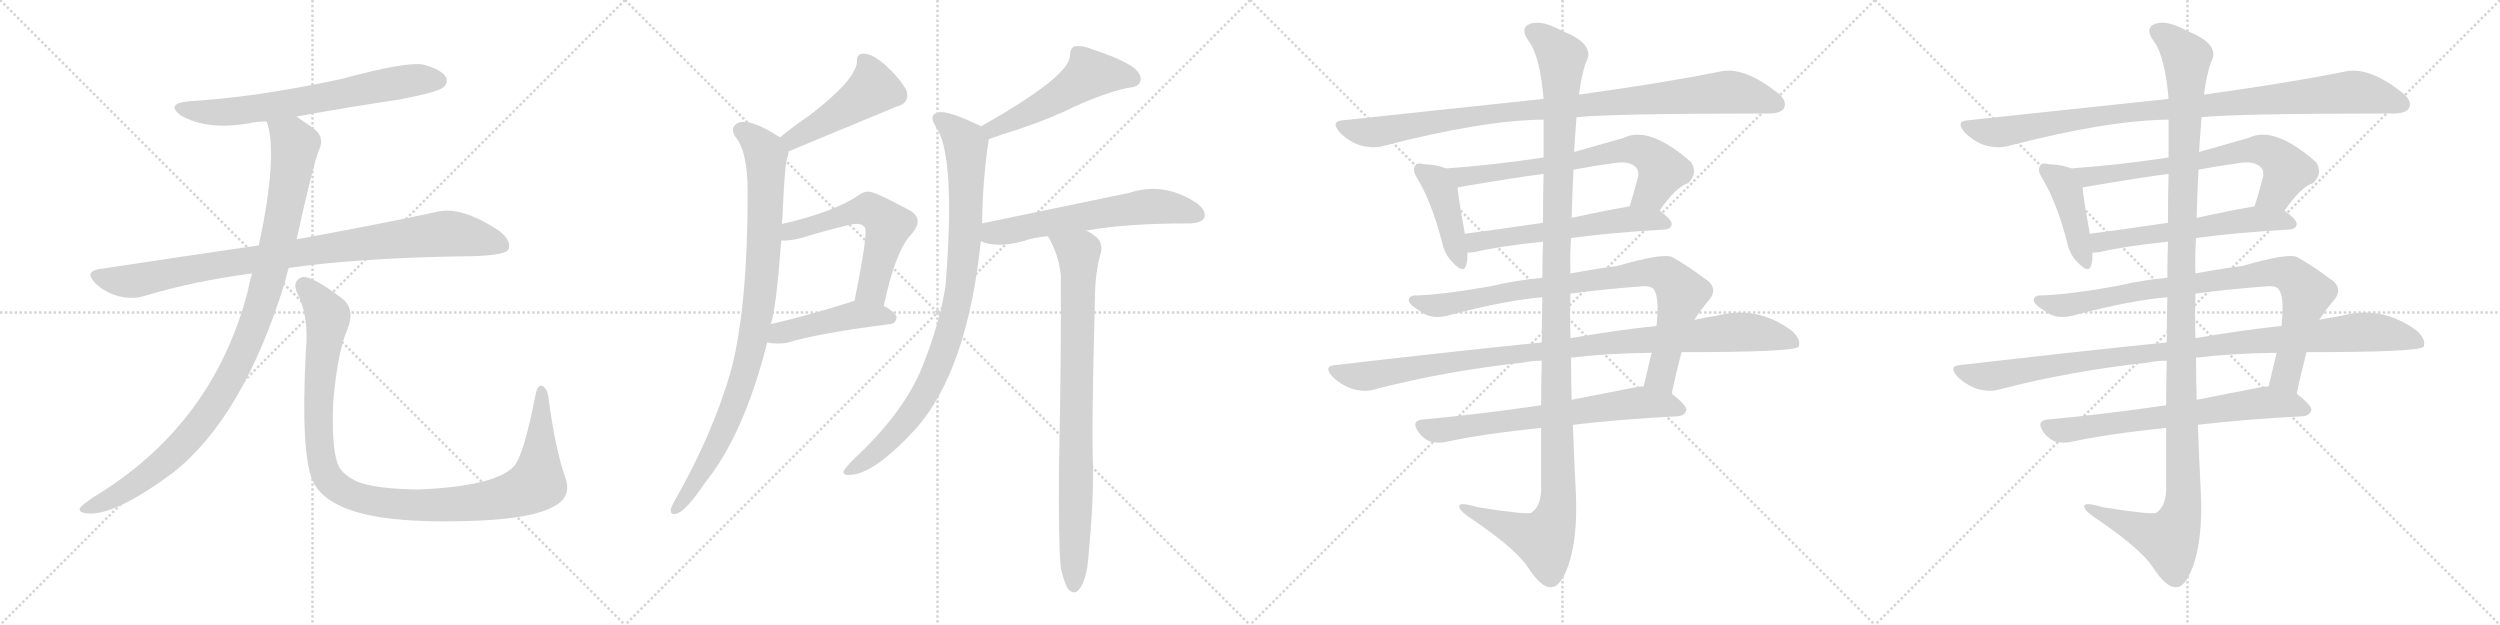 <svg version="1.1" viewBox="0 0 4096 1024" xmlns="http://www.w3.org/2000/svg">
  <g stroke="lightgray" stroke-dasharray="1,1" stroke-width="1" transform="scale(4, 4)">
    <line x1="0" y1="0" x2="256" y2="256"></line>
    <line x1="256" y1="0" x2="0" y2="256"></line>
    <line x1="128" y1="0" x2="128" y2="256"></line>
    <line x1="0" y1="128" x2="256" y2="128"></line>
    <line x1="256" y1="0" x2="512" y2="256"></line>
    <line x1="512" y1="0" x2="256" y2="256"></line>
    <line x1="384" y1="0" x2="384" y2="256"></line>
    <line x1="256" y1="128" x2="512" y2="128"></line>
    <line x1="512" y1="0" x2="768" y2="256"></line>
    <line x1="768" y1="0" x2="512" y2="256"></line>
    <line x1="640" y1="0" x2="640" y2="256"></line>
    <line x1="512" y1="128" x2="768" y2="128"></line>
    <line x1="768" y1="0" x2="1024" y2="256"></line>
    <line x1="1024" y1="0" x2="768" y2="256"></line>
    <line x1="896" y1="0" x2="896" y2="256"></line>
    <line x1="768" y1="128" x2="1024" y2="128"></line>
  </g>
<g transform="scale(1, -1) translate(0, -850)">
   <style type="text/css">
    @keyframes keyframes0 {
      from {
       stroke: black;
       stroke-dashoffset: 680;
       stroke-width: 128;
       }
       69% {
       animation-timing-function: step-end;
       stroke: black;
       stroke-dashoffset: 0;
       stroke-width: 128;
       }
       to {
       stroke: black;
       stroke-width: 1024;
       }
       }
       #make-me-a-hanzi-animation-0 {
         animation: keyframes0 0.803s both;
         animation-delay: 0s;
         animation-timing-function: linear;
       }
    @keyframes keyframes1 {
      from {
       stroke: black;
       stroke-dashoffset: 930;
       stroke-width: 128;
       }
       75% {
       animation-timing-function: step-end;
       stroke: black;
       stroke-dashoffset: 0;
       stroke-width: 128;
       }
       to {
       stroke: black;
       stroke-width: 1024;
       }
       }
       #make-me-a-hanzi-animation-1 {
         animation: keyframes1 1.007s both;
         animation-delay: 0.803s;
         animation-timing-function: linear;
       }
    @keyframes keyframes2 {
      from {
       stroke: black;
       stroke-dashoffset: 1036;
       stroke-width: 128;
       }
       77% {
       animation-timing-function: step-end;
       stroke: black;
       stroke-dashoffset: 0;
       stroke-width: 128;
       }
       to {
       stroke: black;
       stroke-width: 1024;
       }
       }
       #make-me-a-hanzi-animation-2 {
         animation: keyframes2 1.093s both;
         animation-delay: 1.81s;
         animation-timing-function: linear;
       }
    @keyframes keyframes3 {
      from {
       stroke: black;
       stroke-dashoffset: 1097;
       stroke-width: 128;
       }
       78% {
       animation-timing-function: step-end;
       stroke: black;
       stroke-dashoffset: 0;
       stroke-width: 128;
       }
       to {
       stroke: black;
       stroke-width: 1024;
       }
       }
       #make-me-a-hanzi-animation-3 {
         animation: keyframes3 1.143s both;
         animation-delay: 2.903s;
         animation-timing-function: linear;
       }
    @keyframes keyframes4 {
      from {
       stroke: black;
       stroke-dashoffset: 471;
       stroke-width: 128;
       }
       61% {
       animation-timing-function: step-end;
       stroke: black;
       stroke-dashoffset: 0;
       stroke-width: 128;
       }
       to {
       stroke: black;
       stroke-width: 1024;
       }
       }
       #make-me-a-hanzi-animation-4 {
         animation: keyframes4 0.633s both;
         animation-delay: 4.046s;
         animation-timing-function: linear;
       }
    @keyframes keyframes5 {
      from {
       stroke: black;
       stroke-dashoffset: 924;
       stroke-width: 128;
       }
       75% {
       animation-timing-function: step-end;
       stroke: black;
       stroke-dashoffset: 0;
       stroke-width: 128;
       }
       to {
       stroke: black;
       stroke-width: 1024;
       }
       }
       #make-me-a-hanzi-animation-5 {
         animation: keyframes5 1.002s both;
         animation-delay: 4.679s;
         animation-timing-function: linear;
       }
    @keyframes keyframes6 {
      from {
       stroke: black;
       stroke-dashoffset: 574;
       stroke-width: 128;
       }
       65% {
       animation-timing-function: step-end;
       stroke: black;
       stroke-dashoffset: 0;
       stroke-width: 128;
       }
       to {
       stroke: black;
       stroke-width: 1024;
       }
       }
       #make-me-a-hanzi-animation-6 {
         animation: keyframes6 0.717s both;
         animation-delay: 5.681s;
         animation-timing-function: linear;
       }
    @keyframes keyframes7 {
      from {
       stroke: black;
       stroke-dashoffset: 456;
       stroke-width: 128;
       }
       60% {
       animation-timing-function: step-end;
       stroke: black;
       stroke-dashoffset: 0;
       stroke-width: 128;
       }
       to {
       stroke: black;
       stroke-width: 1024;
       }
       }
       #make-me-a-hanzi-animation-7 {
         animation: keyframes7 0.621s both;
         animation-delay: 6.398s;
         animation-timing-function: linear;
       }
    @keyframes keyframes8 {
      from {
       stroke: black;
       stroke-dashoffset: 520;
       stroke-width: 128;
       }
       63% {
       animation-timing-function: step-end;
       stroke: black;
       stroke-dashoffset: 0;
       stroke-width: 128;
       }
       to {
       stroke: black;
       stroke-width: 1024;
       }
       }
       #make-me-a-hanzi-animation-8 {
         animation: keyframes8 0.673s both;
         animation-delay: 7.02s;
         animation-timing-function: linear;
       }
    @keyframes keyframes9 {
      from {
       stroke: black;
       stroke-dashoffset: 913;
       stroke-width: 128;
       }
       75% {
       animation-timing-function: step-end;
       stroke: black;
       stroke-dashoffset: 0;
       stroke-width: 128;
       }
       to {
       stroke: black;
       stroke-width: 1024;
       }
       }
       #make-me-a-hanzi-animation-9 {
         animation: keyframes9 0.993s both;
         animation-delay: 7.693s;
         animation-timing-function: linear;
       }
    @keyframes keyframes10 {
      from {
       stroke: black;
       stroke-dashoffset: 609;
       stroke-width: 128;
       }
       66% {
       animation-timing-function: step-end;
       stroke: black;
       stroke-dashoffset: 0;
       stroke-width: 128;
       }
       to {
       stroke: black;
       stroke-width: 1024;
       }
       }
       #make-me-a-hanzi-animation-10 {
         animation: keyframes10 0.746s both;
         animation-delay: 8.686s;
         animation-timing-function: linear;
       }
    @keyframes keyframes11 {
      from {
       stroke: black;
       stroke-dashoffset: 849;
       stroke-width: 128;
       }
       73% {
       animation-timing-function: step-end;
       stroke: black;
       stroke-dashoffset: 0;
       stroke-width: 128;
       }
       to {
       stroke: black;
       stroke-width: 1024;
       }
       }
       #make-me-a-hanzi-animation-11 {
         animation: keyframes11 0.941s both;
         animation-delay: 9.431s;
         animation-timing-function: linear;
       }
    @keyframes keyframes12 {
      from {
       stroke: black;
       stroke-dashoffset: 977;
       stroke-width: 128;
       }
       76% {
       animation-timing-function: step-end;
       stroke: black;
       stroke-dashoffset: 0;
       stroke-width: 128;
       }
       to {
       stroke: black;
       stroke-width: 1024;
       }
       }
       #make-me-a-hanzi-animation-12 {
         animation: keyframes12 1.045s both;
         animation-delay: 10.372s;
         animation-timing-function: linear;
       }
    @keyframes keyframes13 {
      from {
       stroke: black;
       stroke-dashoffset: 426;
       stroke-width: 128;
       }
       58% {
       animation-timing-function: step-end;
       stroke: black;
       stroke-dashoffset: 0;
       stroke-width: 128;
       }
       to {
       stroke: black;
       stroke-width: 1024;
       }
       }
       #make-me-a-hanzi-animation-13 {
         animation: keyframes13 0.597s both;
         animation-delay: 11.417s;
         animation-timing-function: linear;
       }
    @keyframes keyframes14 {
      from {
       stroke: black;
       stroke-dashoffset: 697;
       stroke-width: 128;
       }
       69% {
       animation-timing-function: step-end;
       stroke: black;
       stroke-dashoffset: 0;
       stroke-width: 128;
       }
       to {
       stroke: black;
       stroke-width: 1024;
       }
       }
       #make-me-a-hanzi-animation-14 {
         animation: keyframes14 0.817s both;
         animation-delay: 12.014s;
         animation-timing-function: linear;
       }
    @keyframes keyframes15 {
      from {
       stroke: black;
       stroke-dashoffset: 582;
       stroke-width: 128;
       }
       65% {
       animation-timing-function: step-end;
       stroke: black;
       stroke-dashoffset: 0;
       stroke-width: 128;
       }
       to {
       stroke: black;
       stroke-width: 1024;
       }
       }
       #make-me-a-hanzi-animation-15 {
         animation: keyframes15 0.724s both;
         animation-delay: 12.831s;
         animation-timing-function: linear;
       }
    @keyframes keyframes16 {
      from {
       stroke: black;
       stroke-dashoffset: 878;
       stroke-width: 128;
       }
       74% {
       animation-timing-function: step-end;
       stroke: black;
       stroke-dashoffset: 0;
       stroke-width: 128;
       }
       to {
       stroke: black;
       stroke-width: 1024;
       }
       }
       #make-me-a-hanzi-animation-16 {
         animation: keyframes16 0.965s both;
         animation-delay: 13.555s;
         animation-timing-function: linear;
       }
    @keyframes keyframes17 {
      from {
       stroke: black;
       stroke-dashoffset: 1019;
       stroke-width: 128;
       }
       77% {
       animation-timing-function: step-end;
       stroke: black;
       stroke-dashoffset: 0;
       stroke-width: 128;
       }
       to {
       stroke: black;
       stroke-width: 1024;
       }
       }
       #make-me-a-hanzi-animation-17 {
         animation: keyframes17 1.079s both;
         animation-delay: 14.519s;
         animation-timing-function: linear;
       }
    @keyframes keyframes18 {
      from {
       stroke: black;
       stroke-dashoffset: 685;
       stroke-width: 128;
       }
       69% {
       animation-timing-function: step-end;
       stroke: black;
       stroke-dashoffset: 0;
       stroke-width: 128;
       }
       to {
       stroke: black;
       stroke-width: 1024;
       }
       }
       #make-me-a-hanzi-animation-18 {
         animation: keyframes18 0.807s both;
         animation-delay: 15.599s;
         animation-timing-function: linear;
       }
    @keyframes keyframes19 {
      from {
       stroke: black;
       stroke-dashoffset: 1254;
       stroke-width: 128;
       }
       80% {
       animation-timing-function: step-end;
       stroke: black;
       stroke-dashoffset: 0;
       stroke-width: 128;
       }
       to {
       stroke: black;
       stroke-width: 1024;
       }
       }
       #make-me-a-hanzi-animation-19 {
         animation: keyframes19 1.271s both;
         animation-delay: 16.406s;
         animation-timing-function: linear;
       }
    @keyframes keyframes20 {
      from {
       stroke: black;
       stroke-dashoffset: 977;
       stroke-width: 128;
       }
       76% {
       animation-timing-function: step-end;
       stroke: black;
       stroke-dashoffset: 0;
       stroke-width: 128;
       }
       to {
       stroke: black;
       stroke-width: 1024;
       }
       }
       #make-me-a-hanzi-animation-20 {
         animation: keyframes20 1.045s both;
         animation-delay: 17.677s;
         animation-timing-function: linear;
       }
    @keyframes keyframes21 {
      from {
       stroke: black;
       stroke-dashoffset: 426;
       stroke-width: 128;
       }
       58% {
       animation-timing-function: step-end;
       stroke: black;
       stroke-dashoffset: 0;
       stroke-width: 128;
       }
       to {
       stroke: black;
       stroke-width: 1024;
       }
       }
       #make-me-a-hanzi-animation-21 {
         animation: keyframes21 0.597s both;
         animation-delay: 18.722s;
         animation-timing-function: linear;
       }
    @keyframes keyframes22 {
      from {
       stroke: black;
       stroke-dashoffset: 697;
       stroke-width: 128;
       }
       69% {
       animation-timing-function: step-end;
       stroke: black;
       stroke-dashoffset: 0;
       stroke-width: 128;
       }
       to {
       stroke: black;
       stroke-width: 1024;
       }
       }
       #make-me-a-hanzi-animation-22 {
         animation: keyframes22 0.817s both;
         animation-delay: 19.318s;
         animation-timing-function: linear;
       }
    @keyframes keyframes23 {
      from {
       stroke: black;
       stroke-dashoffset: 582;
       stroke-width: 128;
       }
       65% {
       animation-timing-function: step-end;
       stroke: black;
       stroke-dashoffset: 0;
       stroke-width: 128;
       }
       to {
       stroke: black;
       stroke-width: 1024;
       }
       }
       #make-me-a-hanzi-animation-23 {
         animation: keyframes23 0.724s both;
         animation-delay: 20.136s;
         animation-timing-function: linear;
       }
    @keyframes keyframes24 {
      from {
       stroke: black;
       stroke-dashoffset: 878;
       stroke-width: 128;
       }
       74% {
       animation-timing-function: step-end;
       stroke: black;
       stroke-dashoffset: 0;
       stroke-width: 128;
       }
       to {
       stroke: black;
       stroke-width: 1024;
       }
       }
       #make-me-a-hanzi-animation-24 {
         animation: keyframes24 0.965s both;
         animation-delay: 20.859s;
         animation-timing-function: linear;
       }
    @keyframes keyframes25 {
      from {
       stroke: black;
       stroke-dashoffset: 1019;
       stroke-width: 128;
       }
       77% {
       animation-timing-function: step-end;
       stroke: black;
       stroke-dashoffset: 0;
       stroke-width: 128;
       }
       to {
       stroke: black;
       stroke-width: 1024;
       }
       }
       #make-me-a-hanzi-animation-25 {
         animation: keyframes25 1.079s both;
         animation-delay: 21.824s;
         animation-timing-function: linear;
       }
    @keyframes keyframes26 {
      from {
       stroke: black;
       stroke-dashoffset: 685;
       stroke-width: 128;
       }
       69% {
       animation-timing-function: step-end;
       stroke: black;
       stroke-dashoffset: 0;
       stroke-width: 128;
       }
       to {
       stroke: black;
       stroke-width: 1024;
       }
       }
       #make-me-a-hanzi-animation-26 {
         animation: keyframes26 0.807s both;
         animation-delay: 22.903s;
         animation-timing-function: linear;
       }
    @keyframes keyframes27 {
      from {
       stroke: black;
       stroke-dashoffset: 1254;
       stroke-width: 128;
       }
       80% {
       animation-timing-function: step-end;
       stroke: black;
       stroke-dashoffset: 0;
       stroke-width: 128;
       }
       to {
       stroke: black;
       stroke-width: 1024;
       }
       }
       #make-me-a-hanzi-animation-27 {
         animation: keyframes27 1.271s both;
         animation-delay: 23.71s;
         animation-timing-function: linear;
       }
</style>
<path d="M 486 659 Q 567 674 655 687 Q 716 699 725 706 Q 735 713 731 723 Q 724 736 694 744 Q 667 750 557 720 Q 415 690 308 684 Q 271 680 296 661 Q 339 636 408 648 Q 421 651 437 651 L 486 659 Z" fill="lightgray"></path> 
<path d="M 473 411 Q 584 427 754 430 Q 826 430 833 441 Q 839 454 819 471 Q 756 513 716 503 Q 629 484 486 458 L 424 448 Q 300 430 162 409 Q 138 405 156 386 Q 172 371 193 365 Q 218 359 236 365 Q 320 390 413 402 L 473 411 Z" fill="lightgray"></path> 
<path d="M 413 402 Q 409 389 406 373 Q 349 154 154 36 Q 136 24 131 18 Q 128 11 141 9 Q 186 3 284 76 Q 398 166 466 385 Q 469 398 473 411 L 486 458 Q 513 581 523 605 Q 533 626 512 641 Q 497 651 486 659 C 461 676 430 680 437 651 Q 456 597 424 448 L 413 402 Z" fill="lightgray"></path> 
<path d="M 926 68 Q 910 114 899 195 Q 898 211 890 217 Q 881 223 877 201 Q 858 104 842 86 Q 811 53 684 48 Q 615 49 585 61 Q 558 74 553 91 Q 543 119 546 192 Q 553 273 569 310 Q 582 341 563 359 Q 511 399 495 396 Q 479 390 486 372 Q 507 332 501 274 Q 492 96 515 57 Q 539 15 627 2 Q 688 -7 785 -3 Q 873 1 907 20 Q 938 36 926 68 Z" fill="lightgray"></path> 
<path d="M 1292 602 Q 1466 674 1468 675 Q 1492 681 1485 702 Q 1475 721 1451 743 Q 1429 762 1416 762 Q 1403 763 1404 748 Q 1401 718 1325 660 Q 1301 644 1278 625 C 1255 606 1264 591 1292 602 Z" fill="lightgray"></path> 
<path d="M 1281 483 Q 1281 489 1282 494 Q 1285 569 1289 589 Q 1292 596 1292 602 C 1295 615 1295 615 1278 625 Q 1227 658 1208 648 Q 1196 641 1204 627 Q 1225 603 1225 535 Q 1225 348 1198 244 Q 1168 139 1105 29 Q 1101 22 1099 16 Q 1098 6 1107 8 Q 1123 11 1155 59 Q 1219 138 1257 289 L 1263 319 Q 1272 347 1280 456 L 1281 483 Z" fill="lightgray"></path> 
<path d="M 1448 349 Q 1467 439 1493 466 Q 1515 491 1491 505 Q 1430 538 1422 536 Q 1415 536 1408 531 Q 1368 503 1281 483 C 1252 476 1250 456 1280 456 Q 1295 455 1316 461 Q 1355 473 1389 481 Q 1411 487 1417 477 Q 1423 471 1400 357 C 1394 328 1442 320 1448 349 Z" fill="lightgray"></path> 
<path d="M 1257 289 Q 1270 286 1288 288 Q 1340 304 1458 319 Q 1468 320 1469 330 Q 1469 337 1448 349 C 1425 363 1425 363 1400 357 Q 1394 356 1390 354 Q 1320 332 1263 319 C 1234 312 1227 294 1257 289 Z" fill="lightgray"></path> 
<path d="M 1620 622 Q 1639 629 1668 638 Q 1722 656 1762 676 Q 1808 697 1847 706 Q 1865 707 1868 716 Q 1872 726 1859 738 Q 1837 754 1790 769 Q 1774 776 1760 774 Q 1753 770 1753 759 Q 1753 725 1607 643 C 1581 628 1592 612 1620 622 Z" fill="lightgray"></path> 
<path d="M 1609 484 Q 1610 553 1619 615 Q 1620 619 1620 622 C 1622 636 1622 636 1607 643 Q 1606 644 1603 645 Q 1554 669 1538 666 Q 1519 662 1535 640 Q 1566 589 1549 381 Q 1540 321 1511 249 Q 1481 174 1399 98 Q 1386 85 1382 78 Q 1381 71 1392 72 Q 1431 72 1501 148 Q 1585 244 1607 455 L 1609 484 Z" fill="lightgray"></path> 
<path d="M 1779 472 Q 1843 484 1950 484 Q 1969 485 1973 493 Q 1977 505 1961 517 Q 1907 553 1850 534 Q 1745 512 1609 484 C 1580 478 1579 465 1607 455 Q 1631 443 1677 455 Q 1693 461 1717 463 L 1779 472 Z" fill="lightgray"></path> 
<path d="M 1738 -81 Q 1744 -106 1750 -115 Q 1756 -122 1763 -120 Q 1781 -108 1784 -53 Q 1791 16 1791 83 Q 1788 141 1794 363 Q 1794 403 1804 437 Q 1807 455 1793 464 Q 1786 470 1779 472 C 1753 487 1703 490 1717 463 Q 1735 432 1738 399 Q 1739 275 1735 81 Q 1734 -40 1738 -81 Z" fill="lightgray"></path> 
<path d="M 2583 658 Q 2643 664 2897 664 Q 2918 664 2923 673 Q 2929 685 2911 699 Q 2857 741 2819 733 Q 2731 715 2587 695 L 2529 688 Q 2378 672 2201 653 Q 2179 652 2195 633 Q 2210 618 2228 612 Q 2250 606 2267 611 Q 2429 653 2529 654 L 2583 658 Z" fill="lightgray"></path> 
<path d="M 2369 574 Q 2356 580 2333 581 Q 2321 584 2319 579 Q 2313 572 2322 558 Q 2346 518 2363 452 Q 2367 433 2380 420 Q 2398 401 2402 415 Q 2405 424 2404 436 L 2400 467 Q 2390 522 2388 543 C 2385 568 2385 568 2369 574 Z" fill="lightgray"></path> 
<path d="M 2719 505 Q 2746 544 2766 550 Q 2782 566 2771 584 Q 2702 645 2660 624 Q 2618 612 2579 601 L 2529 592 Q 2451 580 2369 574 C 2339 572 2358 538 2388 543 Q 2494 561 2529 565 L 2578 572 Q 2609 578 2640 582 Q 2670 588 2681 575 Q 2685 571 2684 561 Q 2677 534 2670 512 C 2661 483 2701 481 2719 505 Z" fill="lightgray"></path> 
<path d="M 2574 460 Q 2640 469 2728 474 Q 2738 475 2739 483 Q 2739 490 2719 505 C 2703 518 2700 517 2670 512 Q 2619 503 2575 493 L 2528 485 Q 2461 475 2400 467 C 2370 463 2374 434 2404 436 Q 2408 436 2416 437 Q 2459 447 2528 454 L 2574 460 Z" fill="lightgray"></path> 
<path d="M 2739 205 Q 2746 239 2755 273 L 2776 326 Q 2786 342 2799 357 Q 2818 379 2791 395 Q 2766 414 2741 428 Q 2728 437 2649 414 Q 2622 411 2573 402 L 2527 395 Q 2485 391 2442 381 Q 2369 368 2323 366 Q 2310 367 2308 359 Q 2307 352 2327 340 Q 2346 325 2376 334 Q 2467 358 2527 363 L 2573 369 Q 2625 376 2691 381 Q 2706 382 2710 375 Q 2719 363 2714 316 L 2706 272 Q 2700 247 2693 217 C 2686 188 2733 176 2739 205 Z" fill="lightgray"></path> 
<path d="M 2526 289 Q 2369 273 2189 252 Q 2167 251 2183 233 Q 2196 220 2215 213 Q 2236 207 2252 212 Q 2367 242 2496 256 Q 2509 259 2526 259 L 2574 264 Q 2632 271 2706 272 L 2755 273 Q 2941 273 2947 282 Q 2951 294 2936 308 Q 2879 350 2814 333 Q 2795 330 2776 326 L 2714 316 Q 2648 309 2573 296 L 2526 289 Z" fill="lightgray"></path> 
<path d="M 2525 186 Q 2422 171 2334 163 Q 2310 162 2324 142 Q 2331 132 2342 127 Q 2355 123 2369 126 Q 2429 139 2525 149 L 2577 154 Q 2653 163 2749 168 Q 2761 169 2763 179 Q 2763 186 2739 205 C 2721 220 2721 220 2693 217 Q 2686 217 2677 215 Q 2625 205 2575 195 L 2525 186 Z" fill="lightgray"></path> 
<path d="M 2527 363 Q 2526 329 2526 289 L 2526 259 Q 2525 225 2525 186 L 2525 149 Q 2525 101 2525 47 Q 2524 20 2509 10 Q 2503 6 2421 19 Q 2388 29 2391 19 Q 2392 12 2414 -2 Q 2484 -50 2503 -79 Q 2525 -113 2541 -112 Q 2556 -113 2569 -78 Q 2585 -33 2582 40 Q 2579 97 2577 154 L 2575 195 Q 2574 229 2574 264 L 2573 296 Q 2572 333 2573 369 L 2573 402 Q 2572 432 2574 460 L 2575 493 Q 2576 533 2578 572 L 2579 601 Q 2579 605 2583 658 L 2587 695 Q 2591 726 2598 747 Q 2616 777 2560 799 Q 2526 818 2507 811 Q 2489 804 2505 782 Q 2523 758 2529 688 L 2529 654 Q 2529 629 2529 592 L 2529 565 Q 2528 531 2528 485 L 2528 454 Q 2527 426 2527 395 L 2527 363 Z" fill="lightgray"></path> 
<path d="M 3607 658 Q 3667 664 3921 664 Q 3942 664 3947 673 Q 3953 685 3935 699 Q 3881 741 3843 733 Q 3755 715 3611 695 L 3553 688 Q 3402 672 3225 653 Q 3203 652 3219 633 Q 3234 618 3252 612 Q 3274 606 3291 611 Q 3453 653 3553 654 L 3607 658 Z" fill="lightgray"></path> 
<path d="M 3393 574 Q 3380 580 3357 581 Q 3345 584 3343 579 Q 3337 572 3346 558 Q 3370 518 3387 452 Q 3391 433 3404 420 Q 3422 401 3426 415 Q 3429 424 3428 436 L 3424 467 Q 3414 522 3412 543 C 3409 568 3409 568 3393 574 Z" fill="lightgray"></path> 
<path d="M 3743 505 Q 3770 544 3790 550 Q 3806 566 3795 584 Q 3726 645 3684 624 Q 3642 612 3603 601 L 3553 592 Q 3475 580 3393 574 C 3363 572 3382 538 3412 543 Q 3518 561 3553 565 L 3602 572 Q 3633 578 3664 582 Q 3694 588 3705 575 Q 3709 571 3708 561 Q 3701 534 3694 512 C 3685 483 3725 481 3743 505 Z" fill="lightgray"></path> 
<path d="M 3598 460 Q 3664 469 3752 474 Q 3762 475 3763 483 Q 3763 490 3743 505 C 3727 518 3724 517 3694 512 Q 3643 503 3599 493 L 3552 485 Q 3485 475 3424 467 C 3394 463 3398 434 3428 436 Q 3432 436 3440 437 Q 3483 447 3552 454 L 3598 460 Z" fill="lightgray"></path> 
<path d="M 3763 205 Q 3770 239 3779 273 L 3800 326 Q 3810 342 3823 357 Q 3842 379 3815 395 Q 3790 414 3765 428 Q 3752 437 3673 414 Q 3646 411 3597 402 L 3551 395 Q 3509 391 3466 381 Q 3393 368 3347 366 Q 3334 367 3332 359 Q 3331 352 3351 340 Q 3370 325 3400 334 Q 3491 358 3551 363 L 3597 369 Q 3649 376 3715 381 Q 3730 382 3734 375 Q 3743 363 3738 316 L 3730 272 Q 3724 247 3717 217 C 3710 188 3757 176 3763 205 Z" fill="lightgray"></path> 
<path d="M 3550 289 Q 3393 273 3213 252 Q 3191 251 3207 233 Q 3220 220 3239 213 Q 3260 207 3276 212 Q 3391 242 3520 256 Q 3533 259 3550 259 L 3598 264 Q 3656 271 3730 272 L 3779 273 Q 3965 273 3971 282 Q 3975 294 3960 308 Q 3903 350 3838 333 Q 3819 330 3800 326 L 3738 316 Q 3672 309 3597 296 L 3550 289 Z" fill="lightgray"></path> 
<path d="M 3549 186 Q 3446 171 3358 163 Q 3334 162 3348 142 Q 3355 132 3366 127 Q 3379 123 3393 126 Q 3453 139 3549 149 L 3601 154 Q 3677 163 3773 168 Q 3785 169 3787 179 Q 3787 186 3763 205 C 3745 220 3745 220 3717 217 Q 3710 217 3701 215 Q 3649 205 3599 195 L 3549 186 Z" fill="lightgray"></path> 
<path d="M 3551 363 Q 3550 329 3550 289 L 3550 259 Q 3549 225 3549 186 L 3549 149 Q 3549 101 3549 47 Q 3548 20 3533 10 Q 3527 6 3445 19 Q 3412 29 3415 19 Q 3416 12 3438 -2 Q 3508 -50 3527 -79 Q 3549 -113 3565 -112 Q 3580 -113 3593 -78 Q 3609 -33 3606 40 Q 3603 97 3601 154 L 3599 195 Q 3598 229 3598 264 L 3597 296 Q 3596 333 3597 369 L 3597 402 Q 3596 432 3598 460 L 3599 493 Q 3600 533 3602 572 L 3603 601 Q 3603 605 3607 658 L 3611 695 Q 3615 726 3622 747 Q 3640 777 3584 799 Q 3550 818 3531 811 Q 3513 804 3529 782 Q 3547 758 3553 688 L 3553 654 Q 3553 629 3553 592 L 3553 565 Q 3552 531 3552 485 L 3552 454 Q 3551 426 3551 395 L 3551 363 Z" fill="lightgray"></path> 
      <clipPath id="make-me-a-hanzi-clip-0">
      <path d="M 486 659 Q 567 674 655 687 Q 716 699 725 706 Q 735 713 731 723 Q 724 736 694 744 Q 667 750 557 720 Q 415 690 308 684 Q 271 680 296 661 Q 339 636 408 648 Q 421 651 437 651 L 486 659 Z" fill="lightgray"></path>
      </clipPath>
      <path clip-path="url(#make-me-a-hanzi-clip-0)" d="M 300 674 L 330 667 L 381 667 L 651 715 L 719 718 " fill="none" id="make-me-a-hanzi-animation-0" stroke-dasharray="552 1104" stroke-linecap="round"></path>

      <clipPath id="make-me-a-hanzi-clip-1">
      <path d="M 473 411 Q 584 427 754 430 Q 826 430 833 441 Q 839 454 819 471 Q 756 513 716 503 Q 629 484 486 458 L 424 448 Q 300 430 162 409 Q 138 405 156 386 Q 172 371 193 365 Q 218 359 236 365 Q 320 390 413 402 L 473 411 Z" fill="lightgray"></path>
      </clipPath>
      <path clip-path="url(#make-me-a-hanzi-clip-1)" d="M 160 397 L 216 389 L 345 415 L 718 466 L 780 461 L 825 447 " fill="none" id="make-me-a-hanzi-animation-1" stroke-dasharray="802 1604" stroke-linecap="round"></path>

      <clipPath id="make-me-a-hanzi-clip-2">
      <path d="M 413 402 Q 409 389 406 373 Q 349 154 154 36 Q 136 24 131 18 Q 128 11 141 9 Q 186 3 284 76 Q 398 166 466 385 Q 469 398 473 411 L 486 458 Q 513 581 523 605 Q 533 626 512 641 Q 497 651 486 659 C 461 676 430 680 437 651 Q 456 597 424 448 L 413 402 Z" fill="lightgray"></path>
      </clipPath>
      <path clip-path="url(#make-me-a-hanzi-clip-2)" d="M 444 648 L 478 623 L 483 613 L 480 585 L 445 412 L 415 313 L 388 251 L 334 163 L 262 86 L 174 29 L 139 17 " fill="none" id="make-me-a-hanzi-animation-2" stroke-dasharray="908 1816" stroke-linecap="round"></path>

      <clipPath id="make-me-a-hanzi-clip-3">
      <path d="M 926 68 Q 910 114 899 195 Q 898 211 890 217 Q 881 223 877 201 Q 858 104 842 86 Q 811 53 684 48 Q 615 49 585 61 Q 558 74 553 91 Q 543 119 546 192 Q 553 273 569 310 Q 582 341 563 359 Q 511 399 495 396 Q 479 390 486 372 Q 507 332 501 274 Q 492 96 515 57 Q 539 15 627 2 Q 688 -7 785 -3 Q 873 1 907 20 Q 938 36 926 68 Z" fill="lightgray"></path>
      </clipPath>
      <path clip-path="url(#make-me-a-hanzi-clip-3)" d="M 498 382 L 534 340 L 537 328 L 522 215 L 526 100 L 538 66 L 572 40 L 622 27 L 706 22 L 813 32 L 869 51 L 880 59 L 884 87 L 887 208 " fill="none" id="make-me-a-hanzi-animation-3" stroke-dasharray="969 1938" stroke-linecap="round"></path>

      <clipPath id="make-me-a-hanzi-clip-4">
      <path d="M 1292 602 Q 1466 674 1468 675 Q 1492 681 1485 702 Q 1475 721 1451 743 Q 1429 762 1416 762 Q 1403 763 1404 748 Q 1401 718 1325 660 Q 1301 644 1278 625 C 1255 606 1264 591 1292 602 Z" fill="lightgray"></path>
      </clipPath>
      <path clip-path="url(#make-me-a-hanzi-clip-4)" d="M 1414 751 L 1427 727 L 1427 701 L 1326 634 L 1302 621 L 1289 624 " fill="none" id="make-me-a-hanzi-animation-4" stroke-dasharray="343 686" stroke-linecap="round"></path>

      <clipPath id="make-me-a-hanzi-clip-5">
      <path d="M 1281 483 Q 1281 489 1282 494 Q 1285 569 1289 589 Q 1292 596 1292 602 C 1295 615 1295 615 1278 625 Q 1227 658 1208 648 Q 1196 641 1204 627 Q 1225 603 1225 535 Q 1225 348 1198 244 Q 1168 139 1105 29 Q 1101 22 1099 16 Q 1098 6 1107 8 Q 1123 11 1155 59 Q 1219 138 1257 289 L 1263 319 Q 1272 347 1280 456 L 1281 483 Z" fill="lightgray"></path>
      </clipPath>
      <path clip-path="url(#make-me-a-hanzi-clip-5)" d="M 1214 636 L 1240 618 L 1255 596 L 1251 424 L 1238 316 L 1224 250 L 1191 158 L 1167 106 L 1108 17 " fill="none" id="make-me-a-hanzi-animation-5" stroke-dasharray="796 1592" stroke-linecap="round"></path>

      <clipPath id="make-me-a-hanzi-clip-6">
      <path d="M 1448 349 Q 1467 439 1493 466 Q 1515 491 1491 505 Q 1430 538 1422 536 Q 1415 536 1408 531 Q 1368 503 1281 483 C 1252 476 1250 456 1280 456 Q 1295 455 1316 461 Q 1355 473 1389 481 Q 1411 487 1417 477 Q 1423 471 1400 357 C 1394 328 1442 320 1448 349 Z" fill="lightgray"></path>
      </clipPath>
      <path clip-path="url(#make-me-a-hanzi-clip-6)" d="M 1285 463 L 1296 472 L 1417 507 L 1446 493 L 1456 481 L 1432 386 L 1429 377 L 1408 369 " fill="none" id="make-me-a-hanzi-animation-6" stroke-dasharray="446 892" stroke-linecap="round"></path>

      <clipPath id="make-me-a-hanzi-clip-7">
      <path d="M 1257 289 Q 1270 286 1288 288 Q 1340 304 1458 319 Q 1468 320 1469 330 Q 1469 337 1448 349 C 1425 363 1425 363 1400 357 Q 1394 356 1390 354 Q 1320 332 1263 319 C 1234 312 1227 294 1257 289 Z" fill="lightgray"></path>
      </clipPath>
      <path clip-path="url(#make-me-a-hanzi-clip-7)" d="M 1265 295 L 1287 307 L 1402 334 L 1459 329 " fill="none" id="make-me-a-hanzi-animation-7" stroke-dasharray="328 656" stroke-linecap="round"></path>

      <clipPath id="make-me-a-hanzi-clip-8">
      <path d="M 1620 622 Q 1639 629 1668 638 Q 1722 656 1762 676 Q 1808 697 1847 706 Q 1865 707 1868 716 Q 1872 726 1859 738 Q 1837 754 1790 769 Q 1774 776 1760 774 Q 1753 770 1753 759 Q 1753 725 1607 643 C 1581 628 1592 612 1620 622 Z" fill="lightgray"></path>
      </clipPath>
      <path clip-path="url(#make-me-a-hanzi-clip-8)" d="M 1856 721 L 1785 729 L 1697 671 L 1627 641 L 1623 631 " fill="none" id="make-me-a-hanzi-animation-8" stroke-dasharray="392 784" stroke-linecap="round"></path>

      <clipPath id="make-me-a-hanzi-clip-9">
      <path d="M 1609 484 Q 1610 553 1619 615 Q 1620 619 1620 622 C 1622 636 1622 636 1607 643 Q 1606 644 1603 645 Q 1554 669 1538 666 Q 1519 662 1535 640 Q 1566 589 1549 381 Q 1540 321 1511 249 Q 1481 174 1399 98 Q 1386 85 1382 78 Q 1381 71 1392 72 Q 1431 72 1501 148 Q 1585 244 1607 455 L 1609 484 Z" fill="lightgray"></path>
      </clipPath>
      <path clip-path="url(#make-me-a-hanzi-clip-9)" d="M 1541 653 L 1583 613 L 1581 448 L 1557 309 L 1533 240 L 1496 175 L 1441 114 L 1389 79 " fill="none" id="make-me-a-hanzi-animation-9" stroke-dasharray="785 1570" stroke-linecap="round"></path>

      <clipPath id="make-me-a-hanzi-clip-10">
      <path d="M 1779 472 Q 1843 484 1950 484 Q 1969 485 1973 493 Q 1977 505 1961 517 Q 1907 553 1850 534 Q 1745 512 1609 484 C 1580 478 1579 465 1607 455 Q 1631 443 1677 455 Q 1693 461 1717 463 L 1779 472 Z" fill="lightgray"></path>
      </clipPath>
      <path clip-path="url(#make-me-a-hanzi-clip-10)" d="M 1615 462 L 1687 480 L 1864 510 L 1919 510 L 1962 498 " fill="none" id="make-me-a-hanzi-animation-10" stroke-dasharray="481 962" stroke-linecap="round"></path>

      <clipPath id="make-me-a-hanzi-clip-11">
      <path d="M 1738 -81 Q 1744 -106 1750 -115 Q 1756 -122 1763 -120 Q 1781 -108 1784 -53 Q 1791 16 1791 83 Q 1788 141 1794 363 Q 1794 403 1804 437 Q 1807 455 1793 464 Q 1786 470 1779 472 C 1753 487 1703 490 1717 463 Q 1735 432 1738 399 Q 1739 275 1735 81 Q 1734 -40 1738 -81 Z" fill="lightgray"></path>
      </clipPath>
      <path clip-path="url(#make-me-a-hanzi-clip-11)" d="M 1725 459 L 1767 435 L 1768 422 L 1759 -110 " fill="none" id="make-me-a-hanzi-animation-11" stroke-dasharray="721 1442" stroke-linecap="round"></path>

      <clipPath id="make-me-a-hanzi-clip-12">
      <path d="M 2583 658 Q 2643 664 2897 664 Q 2918 664 2923 673 Q 2929 685 2911 699 Q 2857 741 2819 733 Q 2731 715 2587 695 L 2529 688 Q 2378 672 2201 653 Q 2179 652 2195 633 Q 2210 618 2228 612 Q 2250 606 2267 611 Q 2429 653 2529 654 L 2583 658 Z" fill="lightgray"></path>
      </clipPath>
      <path clip-path="url(#make-me-a-hanzi-clip-12)" d="M 2198 643 L 2249 633 L 2450 665 L 2829 699 L 2875 692 L 2911 679 " fill="none" id="make-me-a-hanzi-animation-12" stroke-dasharray="849 1698" stroke-linecap="round"></path>

      <clipPath id="make-me-a-hanzi-clip-13">
      <path d="M 2369 574 Q 2356 580 2333 581 Q 2321 584 2319 579 Q 2313 572 2322 558 Q 2346 518 2363 452 Q 2367 433 2380 420 Q 2398 401 2402 415 Q 2405 424 2404 436 L 2400 467 Q 2390 522 2388 543 C 2385 568 2385 568 2369 574 Z" fill="lightgray"></path>
      </clipPath>
      <path clip-path="url(#make-me-a-hanzi-clip-13)" d="M 2327 572 L 2353 553 L 2363 535 L 2392 421 " fill="none" id="make-me-a-hanzi-animation-13" stroke-dasharray="298 596" stroke-linecap="round"></path>

      <clipPath id="make-me-a-hanzi-clip-14">
      <path d="M 2719 505 Q 2746 544 2766 550 Q 2782 566 2771 584 Q 2702 645 2660 624 Q 2618 612 2579 601 L 2529 592 Q 2451 580 2369 574 C 2339 572 2358 538 2388 543 Q 2494 561 2529 565 L 2578 572 Q 2609 578 2640 582 Q 2670 588 2681 575 Q 2685 571 2684 561 Q 2677 534 2670 512 C 2661 483 2701 481 2719 505 Z" fill="lightgray"></path>
      </clipPath>
      <path clip-path="url(#make-me-a-hanzi-clip-14)" d="M 2377 572 L 2398 559 L 2680 605 L 2704 595 L 2723 572 L 2704 534 L 2677 516 " fill="none" id="make-me-a-hanzi-animation-14" stroke-dasharray="569 1138" stroke-linecap="round"></path>

      <clipPath id="make-me-a-hanzi-clip-15">
      <path d="M 2574 460 Q 2640 469 2728 474 Q 2738 475 2739 483 Q 2739 490 2719 505 C 2703 518 2700 517 2670 512 Q 2619 503 2575 493 L 2528 485 Q 2461 475 2400 467 C 2370 463 2374 434 2404 436 Q 2408 436 2416 437 Q 2459 447 2528 454 L 2574 460 Z" fill="lightgray"></path>
      </clipPath>
      <path clip-path="url(#make-me-a-hanzi-clip-15)" d="M 2408 460 L 2418 453 L 2666 491 L 2729 484 " fill="none" id="make-me-a-hanzi-animation-15" stroke-dasharray="454 908" stroke-linecap="round"></path>

      <clipPath id="make-me-a-hanzi-clip-16">
      <path d="M 2739 205 Q 2746 239 2755 273 L 2776 326 Q 2786 342 2799 357 Q 2818 379 2791 395 Q 2766 414 2741 428 Q 2728 437 2649 414 Q 2622 411 2573 402 L 2527 395 Q 2485 391 2442 381 Q 2369 368 2323 366 Q 2310 367 2308 359 Q 2307 352 2327 340 Q 2346 325 2376 334 Q 2467 358 2527 363 L 2573 369 Q 2625 376 2691 381 Q 2706 382 2710 375 Q 2719 363 2714 316 L 2706 272 Q 2700 247 2693 217 C 2686 188 2733 176 2739 205 Z" fill="lightgray"></path>
      </clipPath>
      <path clip-path="url(#make-me-a-hanzi-clip-16)" d="M 2315 358 L 2365 350 L 2466 371 L 2689 404 L 2728 400 L 2755 366 L 2721 234 L 2733 213 " fill="none" id="make-me-a-hanzi-animation-16" stroke-dasharray="750 1500" stroke-linecap="round"></path>

      <clipPath id="make-me-a-hanzi-clip-17">
      <path d="M 2526 289 Q 2369 273 2189 252 Q 2167 251 2183 233 Q 2196 220 2215 213 Q 2236 207 2252 212 Q 2367 242 2496 256 Q 2509 259 2526 259 L 2574 264 Q 2632 271 2706 272 L 2755 273 Q 2941 273 2947 282 Q 2951 294 2936 308 Q 2879 350 2814 333 Q 2795 330 2776 326 L 2714 316 Q 2648 309 2573 296 L 2526 289 Z" fill="lightgray"></path>
      </clipPath>
      <path clip-path="url(#make-me-a-hanzi-clip-17)" d="M 2186 243 L 2242 234 L 2418 263 L 2828 305 L 2877 305 L 2942 288 " fill="none" id="make-me-a-hanzi-animation-17" stroke-dasharray="891 1782" stroke-linecap="round"></path>

      <clipPath id="make-me-a-hanzi-clip-18">
      <path d="M 2525 186 Q 2422 171 2334 163 Q 2310 162 2324 142 Q 2331 132 2342 127 Q 2355 123 2369 126 Q 2429 139 2525 149 L 2577 154 Q 2653 163 2749 168 Q 2761 169 2763 179 Q 2763 186 2739 205 C 2721 220 2721 220 2693 217 Q 2686 217 2677 215 Q 2625 205 2575 195 L 2525 186 Z" fill="lightgray"></path>
      </clipPath>
      <path clip-path="url(#make-me-a-hanzi-clip-18)" d="M 2330 152 L 2360 145 L 2691 191 L 2754 179 " fill="none" id="make-me-a-hanzi-animation-18" stroke-dasharray="557 1114" stroke-linecap="round"></path>

      <clipPath id="make-me-a-hanzi-clip-19">
      <path d="M 2527 363 Q 2526 329 2526 289 L 2526 259 Q 2525 225 2525 186 L 2525 149 Q 2525 101 2525 47 Q 2524 20 2509 10 Q 2503 6 2421 19 Q 2388 29 2391 19 Q 2392 12 2414 -2 Q 2484 -50 2503 -79 Q 2525 -113 2541 -112 Q 2556 -113 2569 -78 Q 2585 -33 2582 40 Q 2579 97 2577 154 L 2575 195 Q 2574 229 2574 264 L 2573 296 Q 2572 333 2573 369 L 2573 402 Q 2572 432 2574 460 L 2575 493 Q 2576 533 2578 572 L 2579 601 Q 2579 605 2583 658 L 2587 695 Q 2591 726 2598 747 Q 2616 777 2560 799 Q 2526 818 2507 811 Q 2489 804 2505 782 Q 2523 758 2529 688 L 2529 654 Q 2529 629 2529 592 L 2529 565 Q 2528 531 2528 485 L 2528 454 Q 2527 426 2527 395 L 2527 363 Z" fill="lightgray"></path>
      </clipPath>
      <path clip-path="url(#make-me-a-hanzi-clip-19)" d="M 2513 796 L 2530 788 L 2559 753 L 2549 432 L 2553 30 L 2547 -1 L 2530 -34 L 2398 17 " fill="none" id="make-me-a-hanzi-animation-19" stroke-dasharray="1126 2252" stroke-linecap="round"></path>

      <clipPath id="make-me-a-hanzi-clip-20">
      <path d="M 3607 658 Q 3667 664 3921 664 Q 3942 664 3947 673 Q 3953 685 3935 699 Q 3881 741 3843 733 Q 3755 715 3611 695 L 3553 688 Q 3402 672 3225 653 Q 3203 652 3219 633 Q 3234 618 3252 612 Q 3274 606 3291 611 Q 3453 653 3553 654 L 3607 658 Z" fill="lightgray"></path>
      </clipPath>
      <path clip-path="url(#make-me-a-hanzi-clip-20)" d="M 3222 643 L 3273 633 L 3474 665 L 3853 699 L 3899 692 L 3935 679 " fill="none" id="make-me-a-hanzi-animation-20" stroke-dasharray="849 1698" stroke-linecap="round"></path>

      <clipPath id="make-me-a-hanzi-clip-21">
      <path d="M 3393 574 Q 3380 580 3357 581 Q 3345 584 3343 579 Q 3337 572 3346 558 Q 3370 518 3387 452 Q 3391 433 3404 420 Q 3422 401 3426 415 Q 3429 424 3428 436 L 3424 467 Q 3414 522 3412 543 C 3409 568 3409 568 3393 574 Z" fill="lightgray"></path>
      </clipPath>
      <path clip-path="url(#make-me-a-hanzi-clip-21)" d="M 3351 572 L 3377 553 L 3387 535 L 3416 421 " fill="none" id="make-me-a-hanzi-animation-21" stroke-dasharray="298 596" stroke-linecap="round"></path>

      <clipPath id="make-me-a-hanzi-clip-22">
      <path d="M 3743 505 Q 3770 544 3790 550 Q 3806 566 3795 584 Q 3726 645 3684 624 Q 3642 612 3603 601 L 3553 592 Q 3475 580 3393 574 C 3363 572 3382 538 3412 543 Q 3518 561 3553 565 L 3602 572 Q 3633 578 3664 582 Q 3694 588 3705 575 Q 3709 571 3708 561 Q 3701 534 3694 512 C 3685 483 3725 481 3743 505 Z" fill="lightgray"></path>
      </clipPath>
      <path clip-path="url(#make-me-a-hanzi-clip-22)" d="M 3401 572 L 3422 559 L 3704 605 L 3728 595 L 3747 572 L 3728 534 L 3701 516 " fill="none" id="make-me-a-hanzi-animation-22" stroke-dasharray="569 1138" stroke-linecap="round"></path>

      <clipPath id="make-me-a-hanzi-clip-23">
      <path d="M 3598 460 Q 3664 469 3752 474 Q 3762 475 3763 483 Q 3763 490 3743 505 C 3727 518 3724 517 3694 512 Q 3643 503 3599 493 L 3552 485 Q 3485 475 3424 467 C 3394 463 3398 434 3428 436 Q 3432 436 3440 437 Q 3483 447 3552 454 L 3598 460 Z" fill="lightgray"></path>
      </clipPath>
      <path clip-path="url(#make-me-a-hanzi-clip-23)" d="M 3432 460 L 3442 453 L 3690 491 L 3753 484 " fill="none" id="make-me-a-hanzi-animation-23" stroke-dasharray="454 908" stroke-linecap="round"></path>

      <clipPath id="make-me-a-hanzi-clip-24">
      <path d="M 3763 205 Q 3770 239 3779 273 L 3800 326 Q 3810 342 3823 357 Q 3842 379 3815 395 Q 3790 414 3765 428 Q 3752 437 3673 414 Q 3646 411 3597 402 L 3551 395 Q 3509 391 3466 381 Q 3393 368 3347 366 Q 3334 367 3332 359 Q 3331 352 3351 340 Q 3370 325 3400 334 Q 3491 358 3551 363 L 3597 369 Q 3649 376 3715 381 Q 3730 382 3734 375 Q 3743 363 3738 316 L 3730 272 Q 3724 247 3717 217 C 3710 188 3757 176 3763 205 Z" fill="lightgray"></path>
      </clipPath>
      <path clip-path="url(#make-me-a-hanzi-clip-24)" d="M 3339 358 L 3389 350 L 3490 371 L 3713 404 L 3752 400 L 3779 366 L 3745 234 L 3757 213 " fill="none" id="make-me-a-hanzi-animation-24" stroke-dasharray="750 1500" stroke-linecap="round"></path>

      <clipPath id="make-me-a-hanzi-clip-25">
      <path d="M 3550 289 Q 3393 273 3213 252 Q 3191 251 3207 233 Q 3220 220 3239 213 Q 3260 207 3276 212 Q 3391 242 3520 256 Q 3533 259 3550 259 L 3598 264 Q 3656 271 3730 272 L 3779 273 Q 3965 273 3971 282 Q 3975 294 3960 308 Q 3903 350 3838 333 Q 3819 330 3800 326 L 3738 316 Q 3672 309 3597 296 L 3550 289 Z" fill="lightgray"></path>
      </clipPath>
      <path clip-path="url(#make-me-a-hanzi-clip-25)" d="M 3210 243 L 3266 234 L 3442 263 L 3852 305 L 3901 305 L 3966 288 " fill="none" id="make-me-a-hanzi-animation-25" stroke-dasharray="891 1782" stroke-linecap="round"></path>

      <clipPath id="make-me-a-hanzi-clip-26">
      <path d="M 3549 186 Q 3446 171 3358 163 Q 3334 162 3348 142 Q 3355 132 3366 127 Q 3379 123 3393 126 Q 3453 139 3549 149 L 3601 154 Q 3677 163 3773 168 Q 3785 169 3787 179 Q 3787 186 3763 205 C 3745 220 3745 220 3717 217 Q 3710 217 3701 215 Q 3649 205 3599 195 L 3549 186 Z" fill="lightgray"></path>
      </clipPath>
      <path clip-path="url(#make-me-a-hanzi-clip-26)" d="M 3354 152 L 3384 145 L 3715 191 L 3778 179 " fill="none" id="make-me-a-hanzi-animation-26" stroke-dasharray="557 1114" stroke-linecap="round"></path>

      <clipPath id="make-me-a-hanzi-clip-27">
      <path d="M 3551 363 Q 3550 329 3550 289 L 3550 259 Q 3549 225 3549 186 L 3549 149 Q 3549 101 3549 47 Q 3548 20 3533 10 Q 3527 6 3445 19 Q 3412 29 3415 19 Q 3416 12 3438 -2 Q 3508 -50 3527 -79 Q 3549 -113 3565 -112 Q 3580 -113 3593 -78 Q 3609 -33 3606 40 Q 3603 97 3601 154 L 3599 195 Q 3598 229 3598 264 L 3597 296 Q 3596 333 3597 369 L 3597 402 Q 3596 432 3598 460 L 3599 493 Q 3600 533 3602 572 L 3603 601 Q 3603 605 3607 658 L 3611 695 Q 3615 726 3622 747 Q 3640 777 3584 799 Q 3550 818 3531 811 Q 3513 804 3529 782 Q 3547 758 3553 688 L 3553 654 Q 3553 629 3553 592 L 3553 565 Q 3552 531 3552 485 L 3552 454 Q 3551 426 3551 395 L 3551 363 Z" fill="lightgray"></path>
      </clipPath>
      <path clip-path="url(#make-me-a-hanzi-clip-27)" d="M 3537 796 L 3554 788 L 3583 753 L 3573 432 L 3577 30 L 3571 -1 L 3554 -34 L 3422 17 " fill="none" id="make-me-a-hanzi-animation-27" stroke-dasharray="1126 2252" stroke-linecap="round"></path>

</g>
</svg>

